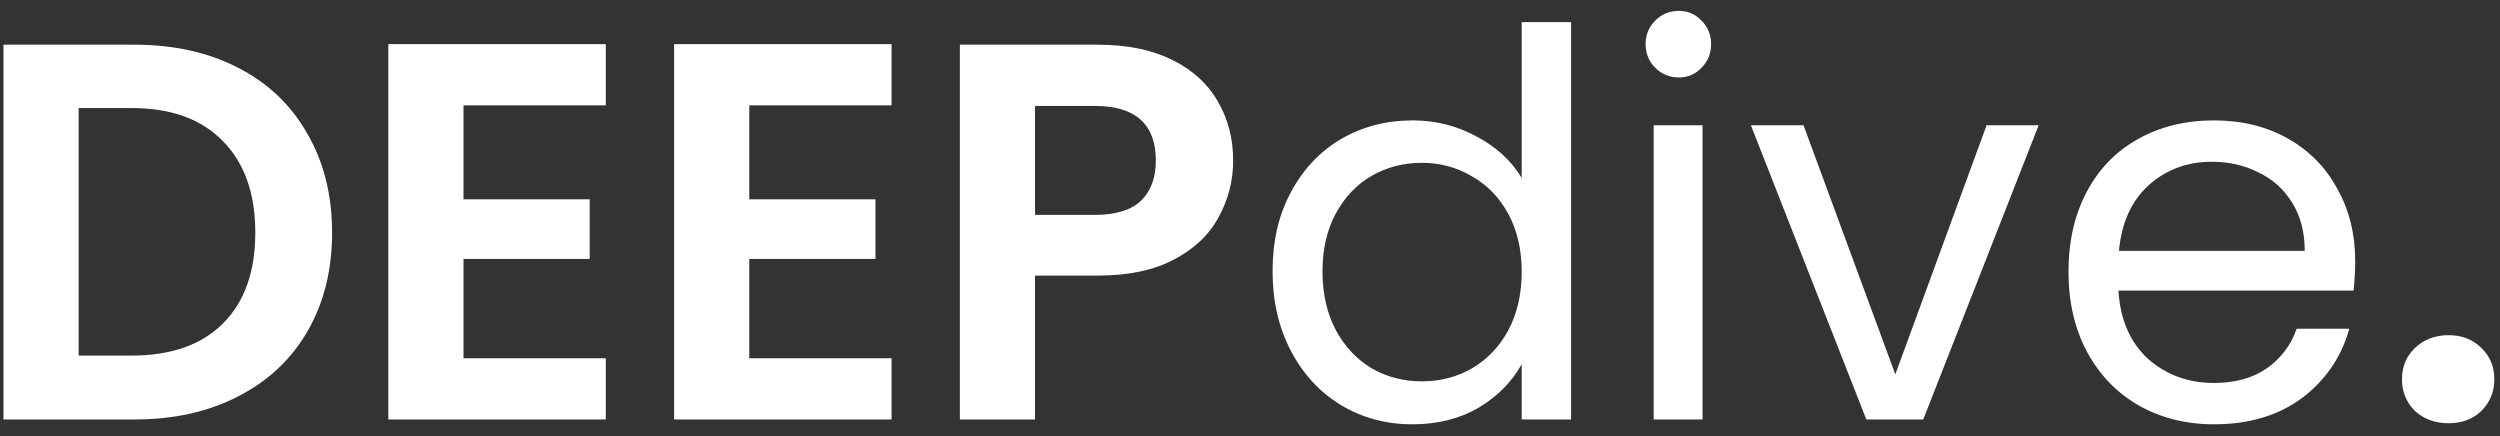 <svg width="149" height="26" viewBox="0 0 149 26" fill="none" xmlns="http://www.w3.org/2000/svg">
<rect x="0" y="0" width="149" height="26" fill="#333333" stroke="none"/>
<path d="M8.016 2.664C10.363 2.664 12.421 3.123 14.192 4.04C15.984 4.957 17.36 6.269 18.32 7.976C19.301 9.661 19.792 11.624 19.792 13.864C19.792 16.104 19.301 18.067 18.32 19.752C17.36 21.416 15.984 22.707 14.192 23.624C12.421 24.541 10.363 25 8.016 25H0.208V2.664H8.016ZM7.856 21.192C10.203 21.192 12.016 20.552 13.296 19.272C14.576 17.992 15.216 16.189 15.216 13.864C15.216 11.539 14.576 9.725 13.296 8.424C12.016 7.101 10.203 6.44 7.856 6.44H4.688V21.192H7.856Z" fill="white"/>
<path d="M27.625 6.28V11.88H35.145V15.432H27.625V21.352H36.105V25H23.145V2.632H36.105V6.28H27.625Z" fill="white"/>
<path d="M44.657 6.28V11.88H52.177V15.432H44.657V21.352H53.137V25H40.177V2.632H53.137V6.28H44.657Z" fill="white"/>
<path d="M73.496 9.576C73.496 10.771 73.208 11.891 72.632 12.936C72.077 13.981 71.192 14.824 69.976 15.464C68.781 16.104 67.267 16.424 65.432 16.424H61.688V25H57.208V2.664H65.432C67.16 2.664 68.632 2.963 69.848 3.56C71.064 4.157 71.971 4.979 72.568 6.024C73.187 7.069 73.496 8.253 73.496 9.576ZM65.24 12.808C66.477 12.808 67.395 12.531 67.992 11.976C68.589 11.4 68.888 10.6 68.888 9.576C68.888 7.4 67.672 6.312 65.24 6.312H61.688V12.808H65.24Z" fill="white"/>
<path d="M75.845 16.168C75.845 14.376 76.207 12.808 76.933 11.464C77.658 10.099 78.65 9.043 79.909 8.296C81.189 7.549 82.618 7.176 84.197 7.176C85.562 7.176 86.831 7.496 88.005 8.136C89.178 8.755 90.074 9.576 90.693 10.6V1.32H93.637V25H90.693V21.704C90.117 22.749 89.263 23.613 88.133 24.296C87.002 24.957 85.679 25.288 84.165 25.288C82.607 25.288 81.189 24.904 79.909 24.136C78.65 23.368 77.658 22.291 76.933 20.904C76.207 19.517 75.845 17.939 75.845 16.168ZM90.693 16.2C90.693 14.877 90.426 13.725 89.893 12.744C89.359 11.763 88.634 11.016 87.717 10.504C86.821 9.971 85.829 9.704 84.741 9.704C83.653 9.704 82.661 9.96 81.765 10.472C80.869 10.984 80.154 11.731 79.621 12.712C79.087 13.693 78.821 14.845 78.821 16.168C78.821 17.512 79.087 18.685 79.621 19.688C80.154 20.669 80.869 21.427 81.765 21.96C82.661 22.472 83.653 22.728 84.741 22.728C85.829 22.728 86.821 22.472 87.717 21.96C88.634 21.427 89.359 20.669 89.893 19.688C90.426 18.685 90.693 17.523 90.693 16.2Z" fill="white"/>
<path d="M100.062 4.616C99.507 4.616 99.038 4.424 98.654 4.04C98.27 3.656 98.078 3.187 98.078 2.632C98.078 2.077 98.27 1.608 98.654 1.224C99.038 0.84 99.507 0.648 100.062 0.648C100.595 0.648 101.043 0.84 101.406 1.224C101.79 1.608 101.982 2.077 101.982 2.632C101.982 3.187 101.79 3.656 101.406 4.04C101.043 4.424 100.595 4.616 100.062 4.616ZM101.47 7.464V25H98.558V7.464H101.47Z" fill="white"/>
<path d="M112.961 22.312L118.401 7.464H121.505L114.625 25H111.233L104.353 7.464H107.489L112.961 22.312Z" fill="white"/>
<path d="M140.37 15.56C140.37 16.115 140.338 16.701 140.274 17.32H126.258C126.365 19.048 126.952 20.403 128.018 21.384C129.106 22.344 130.418 22.824 131.954 22.824C133.213 22.824 134.258 22.536 135.09 21.96C135.944 21.363 136.541 20.573 136.882 19.592H140.018C139.549 21.277 138.61 22.653 137.202 23.72C135.794 24.765 134.045 25.288 131.954 25.288C130.29 25.288 128.797 24.915 127.474 24.168C126.173 23.421 125.149 22.365 124.402 21C123.656 19.613 123.282 18.013 123.282 16.2C123.282 14.387 123.645 12.797 124.37 11.432C125.096 10.067 126.109 9.021 127.41 8.296C128.733 7.549 130.248 7.176 131.954 7.176C133.618 7.176 135.09 7.539 136.37 8.264C137.65 8.989 138.632 9.992 139.314 11.272C140.018 12.531 140.37 13.96 140.37 15.56ZM137.362 14.952C137.362 13.843 137.117 12.893 136.626 12.104C136.136 11.293 135.464 10.685 134.61 10.28C133.778 9.853 132.85 9.64 131.826 9.64C130.354 9.64 129.096 10.109 128.05 11.048C127.026 11.987 126.44 13.288 126.29 14.952H137.362Z" fill="white"/>
<path d="M145.942 25.224C145.131 25.224 144.459 24.979 143.926 24.488C143.414 23.976 143.158 23.347 143.158 22.6C143.158 21.853 143.414 21.235 143.926 20.744C144.459 20.232 145.131 19.976 145.942 19.976C146.731 19.976 147.382 20.232 147.894 20.744C148.406 21.235 148.662 21.853 148.662 22.6C148.662 23.347 148.406 23.976 147.894 24.488C147.382 24.979 146.731 25.224 145.942 25.224Z" fill="white"/>
</svg>
